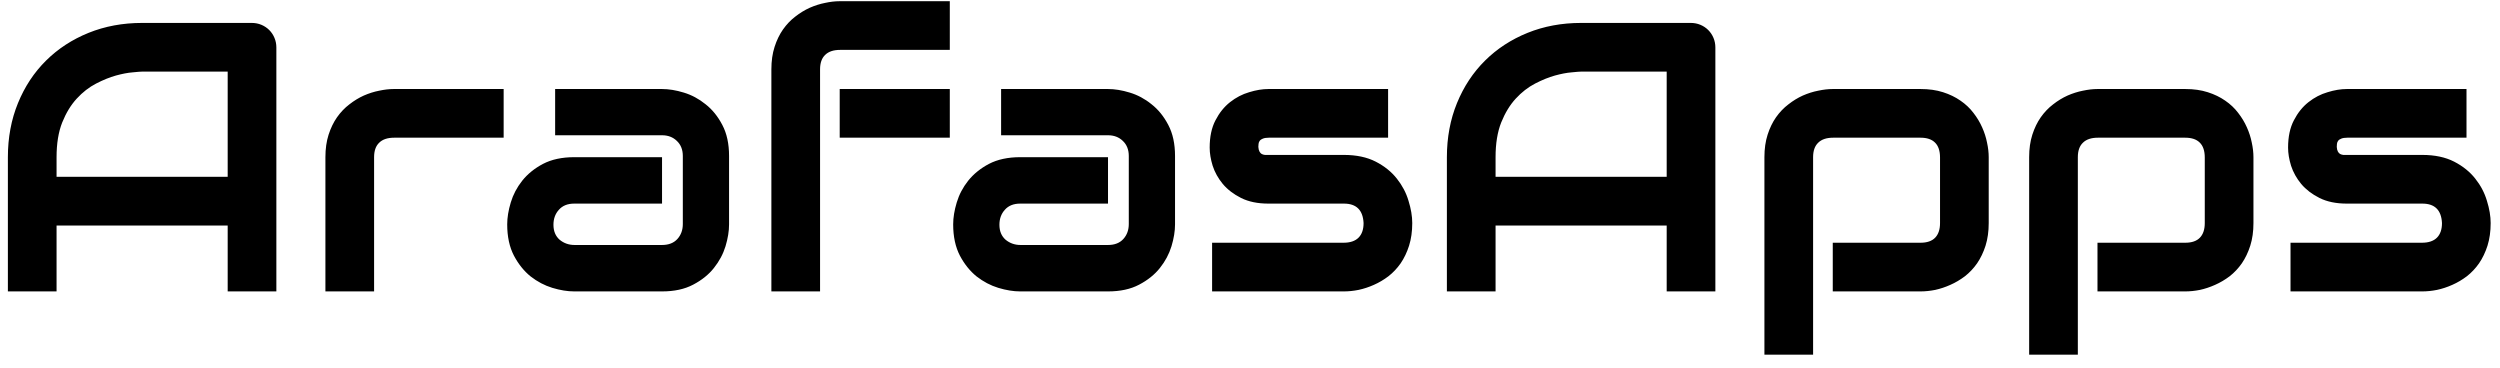 <svg width="163" height="24" viewBox="0 0 163 24" fill="none" xmlns="http://www.w3.org/2000/svg">
<path d="M18.019 19H14.845V14.703H3.688V19H0.514V10.248C0.514 8.97 0.733 7.794 1.173 6.72C1.612 5.646 2.223 4.722 3.004 3.949C3.785 3.176 4.709 2.573 5.775 2.142C6.841 1.711 8.005 1.495 9.266 1.495H16.419C16.639 1.495 16.847 1.536 17.042 1.617C17.237 1.699 17.408 1.812 17.555 1.959C17.701 2.105 17.815 2.276 17.896 2.472C17.978 2.667 18.019 2.875 18.019 3.094V19ZM3.688 11.529H14.845V4.669H9.266C9.168 4.669 8.961 4.685 8.644 4.718C8.334 4.742 7.972 4.811 7.557 4.925C7.15 5.039 6.719 5.214 6.263 5.45C5.807 5.686 5.388 6.012 5.006 6.427C4.623 6.842 4.306 7.363 4.054 7.989C3.81 8.608 3.688 9.361 3.688 10.248V11.529ZM32.838 8.978H25.697C25.265 8.978 24.94 9.088 24.72 9.308C24.5 9.519 24.391 9.833 24.391 10.248V19H21.217V10.248C21.217 9.702 21.286 9.214 21.424 8.783C21.563 8.351 21.746 7.973 21.974 7.647C22.21 7.314 22.478 7.033 22.779 6.805C23.08 6.569 23.394 6.378 23.719 6.231C24.053 6.085 24.387 5.979 24.72 5.914C25.062 5.841 25.379 5.804 25.672 5.804H32.838V8.978ZM47.535 14.63C47.535 15.069 47.458 15.545 47.303 16.058C47.149 16.563 46.896 17.035 46.546 17.474C46.205 17.905 45.753 18.268 45.191 18.561C44.638 18.854 43.963 19 43.165 19H37.44C37.001 19 36.524 18.923 36.012 18.768C35.507 18.613 35.035 18.365 34.596 18.023C34.164 17.674 33.802 17.222 33.509 16.669C33.216 16.107 33.07 15.427 33.07 14.63C33.07 14.19 33.147 13.714 33.302 13.202C33.456 12.689 33.705 12.217 34.046 11.786C34.396 11.346 34.848 10.98 35.401 10.687C35.963 10.394 36.642 10.248 37.44 10.248H43.165V13.275H37.44C37.009 13.275 36.675 13.409 36.439 13.678C36.203 13.938 36.085 14.264 36.085 14.654C36.085 15.069 36.219 15.395 36.488 15.631C36.764 15.859 37.09 15.973 37.464 15.973H43.165C43.596 15.973 43.93 15.842 44.166 15.582C44.402 15.322 44.52 14.996 44.52 14.605V10.174C44.52 9.759 44.39 9.43 44.129 9.186C43.877 8.941 43.556 8.819 43.165 8.819H36.195V5.804H43.165C43.605 5.804 44.077 5.882 44.581 6.036C45.094 6.191 45.566 6.443 45.997 6.793C46.437 7.135 46.803 7.586 47.096 8.148C47.389 8.701 47.535 9.377 47.535 10.174V14.63ZM61.927 8.978H54.749V5.804H61.927V8.978ZM61.927 3.253H54.774C54.343 3.253 54.017 3.363 53.797 3.583C53.578 3.794 53.468 4.107 53.468 4.522V19H50.294V4.522C50.294 3.977 50.363 3.489 50.502 3.058C50.64 2.626 50.823 2.248 51.051 1.922C51.287 1.589 51.555 1.308 51.856 1.08C52.158 0.844 52.471 0.653 52.796 0.506C53.13 0.36 53.464 0.254 53.797 0.189C54.131 0.116 54.448 0.079 54.749 0.079H61.927V3.253ZM76.612 14.63C76.612 15.069 76.535 15.545 76.38 16.058C76.226 16.563 75.974 17.035 75.624 17.474C75.282 17.905 74.83 18.268 74.269 18.561C73.715 18.854 73.04 19 72.242 19H66.517C66.078 19 65.602 18.923 65.089 18.768C64.584 18.613 64.112 18.365 63.673 18.023C63.242 17.674 62.879 17.222 62.586 16.669C62.294 16.107 62.147 15.427 62.147 14.63C62.147 14.19 62.224 13.714 62.379 13.202C62.533 12.689 62.782 12.217 63.123 11.786C63.474 11.346 63.925 10.98 64.478 10.687C65.04 10.394 65.72 10.248 66.517 10.248H72.242V13.275H66.517C66.086 13.275 65.752 13.409 65.516 13.678C65.28 13.938 65.162 14.264 65.162 14.654C65.162 15.069 65.296 15.395 65.565 15.631C65.842 15.859 66.167 15.973 66.541 15.973H72.242C72.674 15.973 73.007 15.842 73.243 15.582C73.479 15.322 73.597 14.996 73.597 14.605V10.174C73.597 9.759 73.467 9.43 73.207 9.186C72.954 8.941 72.633 8.819 72.242 8.819H65.272V5.804H72.242C72.682 5.804 73.154 5.882 73.658 6.036C74.171 6.191 74.643 6.443 75.074 6.793C75.514 7.135 75.88 7.586 76.173 8.148C76.466 8.701 76.612 9.377 76.612 10.174V14.63ZM92.079 14.544C92.079 15.09 92.009 15.582 91.871 16.021C91.733 16.453 91.55 16.835 91.322 17.169C91.094 17.494 90.829 17.775 90.528 18.011C90.227 18.239 89.91 18.426 89.576 18.573C89.251 18.719 88.917 18.829 88.575 18.902C88.242 18.967 87.924 19 87.623 19H79.029V15.826H87.599C88.03 15.826 88.356 15.716 88.575 15.497C88.795 15.277 88.905 14.96 88.905 14.544C88.864 13.698 88.437 13.275 87.623 13.275H82.704C82.004 13.275 81.41 13.153 80.921 12.909C80.433 12.665 80.034 12.359 79.725 11.993C79.424 11.627 79.204 11.232 79.066 10.809C78.936 10.386 78.871 9.991 78.871 9.625C78.871 8.917 78.997 8.323 79.249 7.843C79.501 7.354 79.819 6.96 80.201 6.659C80.584 6.358 80.999 6.142 81.446 6.012C81.894 5.873 82.313 5.804 82.704 5.804H90.504V8.978H82.728C82.565 8.978 82.435 8.998 82.337 9.039C82.248 9.072 82.179 9.12 82.13 9.186C82.089 9.243 82.065 9.308 82.057 9.381C82.049 9.446 82.044 9.511 82.044 9.576C82.053 9.706 82.077 9.808 82.118 9.881C82.158 9.955 82.207 10.008 82.264 10.04C82.329 10.073 82.398 10.093 82.472 10.101C82.553 10.101 82.63 10.101 82.704 10.101H87.623C88.437 10.101 89.129 10.248 89.698 10.54C90.268 10.834 90.728 11.204 91.078 11.651C91.428 12.091 91.68 12.571 91.835 13.092C91.997 13.613 92.079 14.097 92.079 14.544ZM111.842 19H108.668V14.703H97.511V19H94.337V10.248C94.337 8.97 94.557 7.794 94.996 6.72C95.436 5.646 96.046 4.722 96.827 3.949C97.608 3.176 98.532 2.573 99.598 2.142C100.664 1.711 101.828 1.495 103.089 1.495H110.243C110.462 1.495 110.67 1.536 110.865 1.617C111.061 1.699 111.231 1.812 111.378 1.959C111.524 2.105 111.638 2.276 111.72 2.472C111.801 2.667 111.842 2.875 111.842 3.094V19ZM97.511 11.529H108.668V4.669H103.089C102.992 4.669 102.784 4.685 102.467 4.718C102.158 4.742 101.795 4.811 101.38 4.925C100.973 5.039 100.542 5.214 100.086 5.45C99.631 5.686 99.212 6.012 98.829 6.427C98.447 6.842 98.129 7.363 97.877 7.989C97.633 8.608 97.511 9.361 97.511 10.248V11.529ZM129.664 14.544C129.664 15.09 129.595 15.582 129.457 16.021C129.318 16.453 129.135 16.835 128.907 17.169C128.679 17.494 128.415 17.775 128.114 18.011C127.813 18.239 127.495 18.426 127.162 18.573C126.836 18.719 126.507 18.829 126.173 18.902C125.839 18.967 125.522 19 125.221 19H119.496V15.826H125.221C125.644 15.826 125.961 15.716 126.173 15.497C126.384 15.277 126.49 14.96 126.49 14.544V10.272C126.49 9.833 126.38 9.507 126.161 9.295C125.949 9.084 125.636 8.978 125.221 8.978H119.52C119.089 8.978 118.763 9.088 118.543 9.308C118.324 9.519 118.214 9.833 118.214 10.248V23.126H115.04V10.248C115.04 9.702 115.109 9.214 115.248 8.783C115.386 8.351 115.569 7.973 115.797 7.647C116.033 7.314 116.301 7.033 116.603 6.805C116.904 6.569 117.217 6.378 117.542 6.231C117.876 6.085 118.21 5.979 118.543 5.914C118.885 5.841 119.203 5.804 119.496 5.804H125.221C125.766 5.804 126.254 5.873 126.686 6.012C127.117 6.15 127.495 6.333 127.821 6.561C128.154 6.789 128.435 7.053 128.663 7.354C128.899 7.656 129.09 7.973 129.237 8.307C129.383 8.632 129.489 8.962 129.554 9.295C129.627 9.629 129.664 9.946 129.664 10.248V14.544ZM146.925 14.544C146.925 15.09 146.856 15.582 146.717 16.021C146.579 16.453 146.396 16.835 146.168 17.169C145.94 17.494 145.676 17.775 145.375 18.011C145.073 18.239 144.756 18.426 144.422 18.573C144.097 18.719 143.767 18.829 143.434 18.902C143.1 18.967 142.783 19 142.481 19H136.756V15.826H142.481C142.905 15.826 143.222 15.716 143.434 15.497C143.645 15.277 143.751 14.96 143.751 14.544V10.272C143.751 9.833 143.641 9.507 143.421 9.295C143.21 9.084 142.896 8.978 142.481 8.978H136.781C136.349 8.978 136.024 9.088 135.804 9.308C135.584 9.519 135.475 9.833 135.475 10.248V23.126H132.301V10.248C132.301 9.702 132.37 9.214 132.508 8.783C132.647 8.351 132.83 7.973 133.058 7.647C133.294 7.314 133.562 7.033 133.863 6.805C134.164 6.569 134.478 6.378 134.803 6.231C135.137 6.085 135.471 5.979 135.804 5.914C136.146 5.841 136.463 5.804 136.756 5.804H142.481C143.027 5.804 143.515 5.873 143.946 6.012C144.378 6.15 144.756 6.333 145.082 6.561C145.415 6.789 145.696 7.053 145.924 7.354C146.16 7.656 146.351 7.973 146.498 8.307C146.644 8.632 146.75 8.962 146.815 9.295C146.888 9.629 146.925 9.946 146.925 10.248V14.544ZM162.391 14.544C162.391 15.09 162.322 15.582 162.184 16.021C162.045 16.453 161.862 16.835 161.634 17.169C161.406 17.494 161.142 17.775 160.841 18.011C160.54 18.239 160.222 18.426 159.889 18.573C159.563 18.719 159.229 18.829 158.888 18.902C158.554 18.967 158.237 19 157.936 19H149.342V15.826H157.911C158.342 15.826 158.668 15.716 158.888 15.497C159.107 15.277 159.217 14.96 159.217 14.544C159.177 13.698 158.749 13.275 157.936 13.275H153.016C152.316 13.275 151.722 13.153 151.234 12.909C150.746 12.665 150.347 12.359 150.038 11.993C149.736 11.627 149.517 11.232 149.378 10.809C149.248 10.386 149.183 9.991 149.183 9.625C149.183 8.917 149.309 8.323 149.562 7.843C149.814 7.354 150.131 6.96 150.514 6.659C150.896 6.358 151.311 6.142 151.759 6.012C152.206 5.873 152.625 5.804 153.016 5.804H160.816V8.978H153.041C152.878 8.978 152.748 8.998 152.65 9.039C152.56 9.072 152.491 9.12 152.442 9.186C152.402 9.243 152.377 9.308 152.369 9.381C152.361 9.446 152.357 9.511 152.357 9.576C152.365 9.706 152.389 9.808 152.43 9.881C152.471 9.955 152.52 10.008 152.577 10.04C152.642 10.073 152.711 10.093 152.784 10.101C152.866 10.101 152.943 10.101 153.016 10.101H157.936C158.749 10.101 159.441 10.248 160.011 10.54C160.58 10.834 161.04 11.204 161.39 11.651C161.74 12.091 161.992 12.571 162.147 13.092C162.31 13.613 162.391 14.097 162.391 14.544Z" fill="black"/>
</svg>
